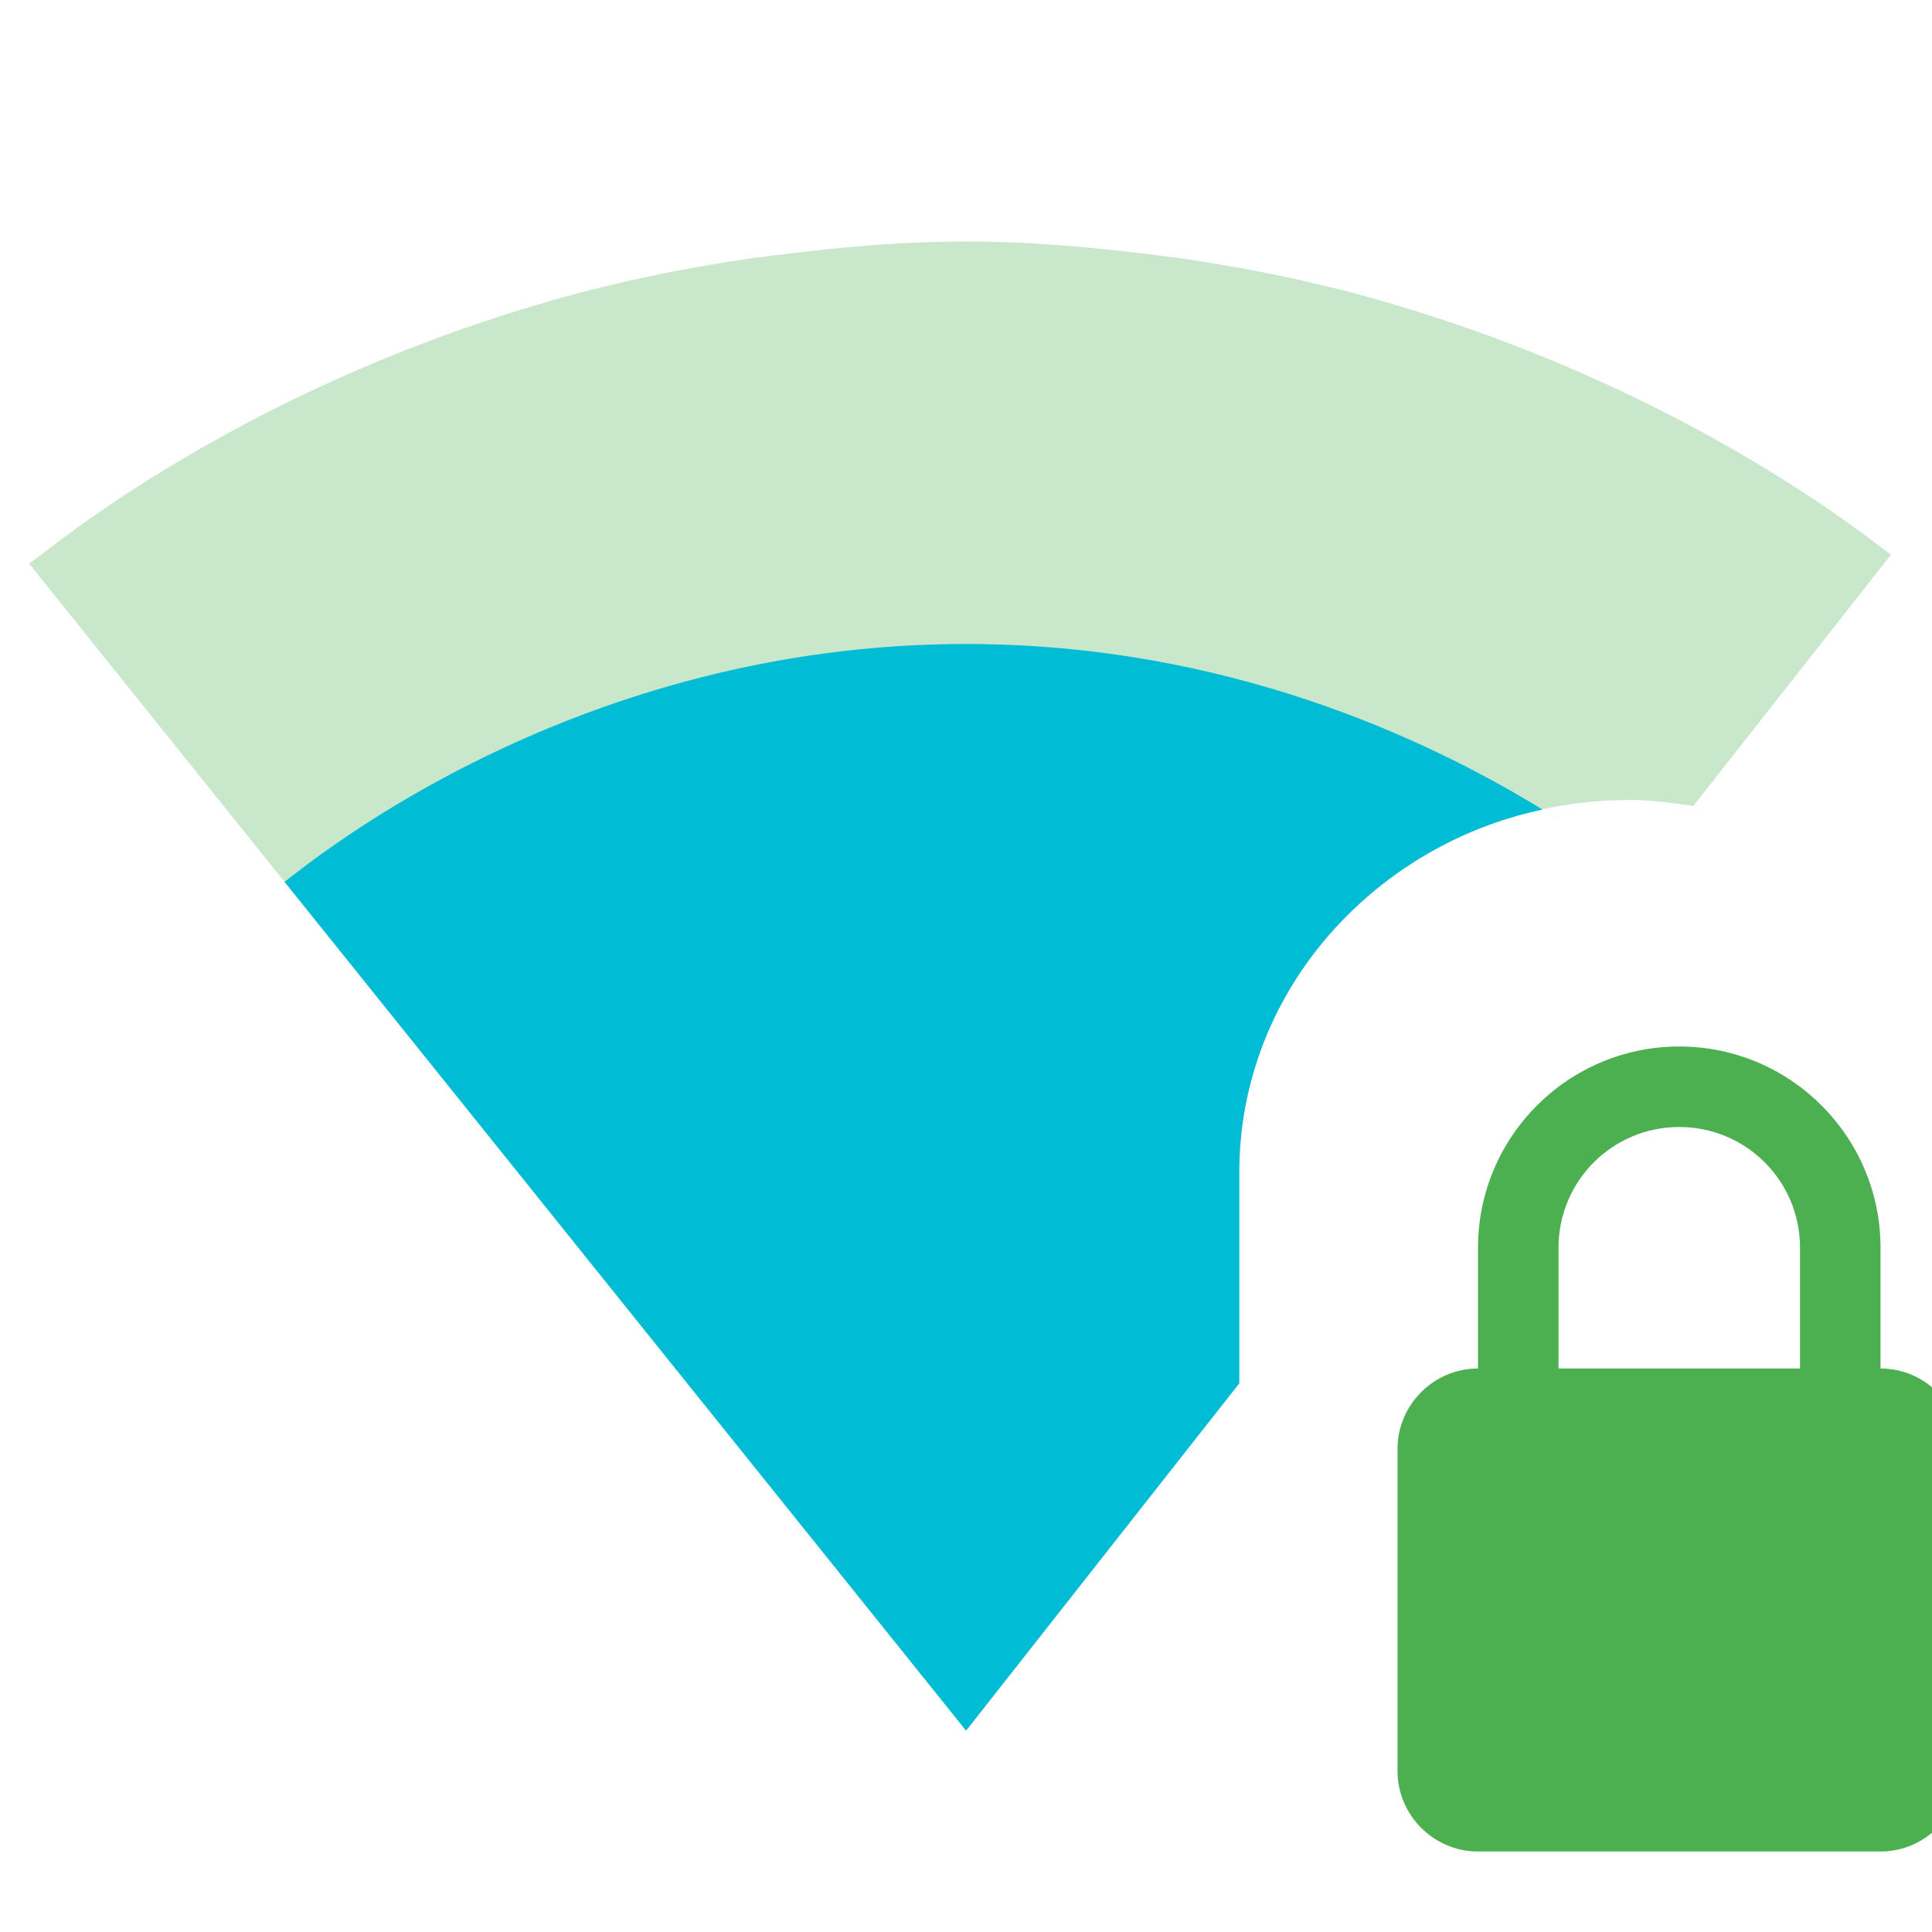 <?xml version="1.0" encoding="UTF-8" standalone="no"?>
<svg
   xmlns:dc="http://purl.org/dc/elements/1.1/"
   xmlns:cc="http://creativecommons.org/ns#"
   xmlns:rdf="http://www.w3.org/1999/02/22-rdf-syntax-ns#"
   xmlns:svg="http://www.w3.org/2000/svg"
   xmlns="http://www.w3.org/2000/svg"
   xmlns:sodipodi="http://sodipodi.sourceforge.net/DTD/sodipodi-0.dtd"
   xmlns:inkscape="http://www.inkscape.org/namespaces/inkscape"
   fill="#00BCD4"
   width="48"
   height="48"
   viewBox="0 0 48 48"
   id="svg2"
   version="1.1"
   inkscape:version="0.91 r13725"
   sodipodi:docname="nm-signal-75-secure.svg">
  <defs
     id="defs10" />
  <sodipodi:namedview
     pagecolor="#ffffff"
     bordercolor="#666666"
     borderopacity="1"
     objecttolerance="10"
     gridtolerance="10"
     guidetolerance="10"
     inkscape:pageopacity="0"
     inkscape:pageshadow="2"
     inkscape:window-width="1366"
     inkscape:window-height="713"
     id="namedview8"
     showgrid="false"
     inkscape:snap-bbox="true"
     inkscape:bbox-nodes="true"
     inkscape:zoom="3.897603885191483"
     inkscape:cx="-41.35392550197385"
     inkscape:cy="5.420121020637595"
     inkscape:window-x="0"
     inkscape:window-y="30"
     inkscape:window-maximized="1"
     inkscape:current-layer="svg2" />
  <path
     style="fill:#4caf50;fill-opacity:1;opacity:0.3"
     d="M 24 6 C 22.172 6 20.394 6.188 18.633 6.422 C 17.405 6.603 16.216 6.825 15.094 7.102 C 14.968 7.13 14.844 7.162 14.719 7.191 C 6.949 9.193 2.063 12.979 1.021 13.783 C 0.97 13.823 0.752 13.976 0.721 14 L 23.98 42.98 L 24 43 L 30.789 34.369 L 30.789 29.125 C 30.789 27.849 31.062 26.632 31.553 25.525 C 32.044 24.419 32.755 23.423 33.633 22.586 C 34.511 21.749 35.554 21.07 36.715 20.602 C 37.875 20.133 39.152 19.875 40.49 19.875 C 41.033 19.875 41.547 19.949 42.07 20.023 L 46.979 13.783 C 45.937 12.979 41.051 9.193 33.281 7.191 C 33.156 7.162 33.032 7.13 32.906 7.102 C 31.784 6.825 30.595 6.603 29.367 6.422 C 27.606 6.188 25.828 6 24 6 z "
     id="path4" />
  <path
     d="M 24 16 C 14.37 16 7.92 21.25 7.07 21.91 L 23.99 42.98 L 24 43 L 30.789 34.369 L 30.789 29.125 C 30.789 27.849 31.062 26.632 31.553 25.525 C 32.044 24.419 32.755 23.423 33.633 22.586 C 34.511 21.749 35.554 21.07 36.715 20.602 C 37.229 20.394 37.769 20.234 38.324 20.113 C 35.455 18.357 30.468 16 24 16 z M 38.336 20.121 C 39.726 20.973 40.659 21.695 40.939 21.91 C 40.659 21.695 39.727 20.973 38.336 20.121 z "
     id="path6" />
  <path
     style="fill:#4caf50"
     d="M 41.721 26 C 38.961 26 36.721 28.24 36.721 31 L 36.721 34 C 35.621 34 34.721 34.9 34.721 36 L 34.721 44 C 34.721 45.1 35.621 46 36.721 46 L 46.721 46 C 47.821 46 48.721 45.1 48.721 44 L 48.721 36 C 48.721 34.9 47.821 34 46.721 34 L 46.721 31 C 46.721 28.24 44.481 26 41.721 26 z M 41.721 28 C 43.381 28 44.721 29.34 44.721 31 L 44.721 34 L 38.721 34 L 38.721 31 C 38.721 29.34 40.061 28 41.721 28 z "
     id="path4156" />
  <path
     id="path4161"
     d="m -92.977,0.475 c 0.56,0 1.09,0.08 1.63,0.16 l 5.37,-7.16 c -6.69,-5.02 -15,-8 -24,-8 -9,0 -17.31,2.98 -24,8 l 24,32 7,-9.33 0,-5.67 c 0,-5.52 4.48,-10 10,-10 z"
     style="fill:#4caf50"
     inkscape:connector-curvature="0" />
</svg>
